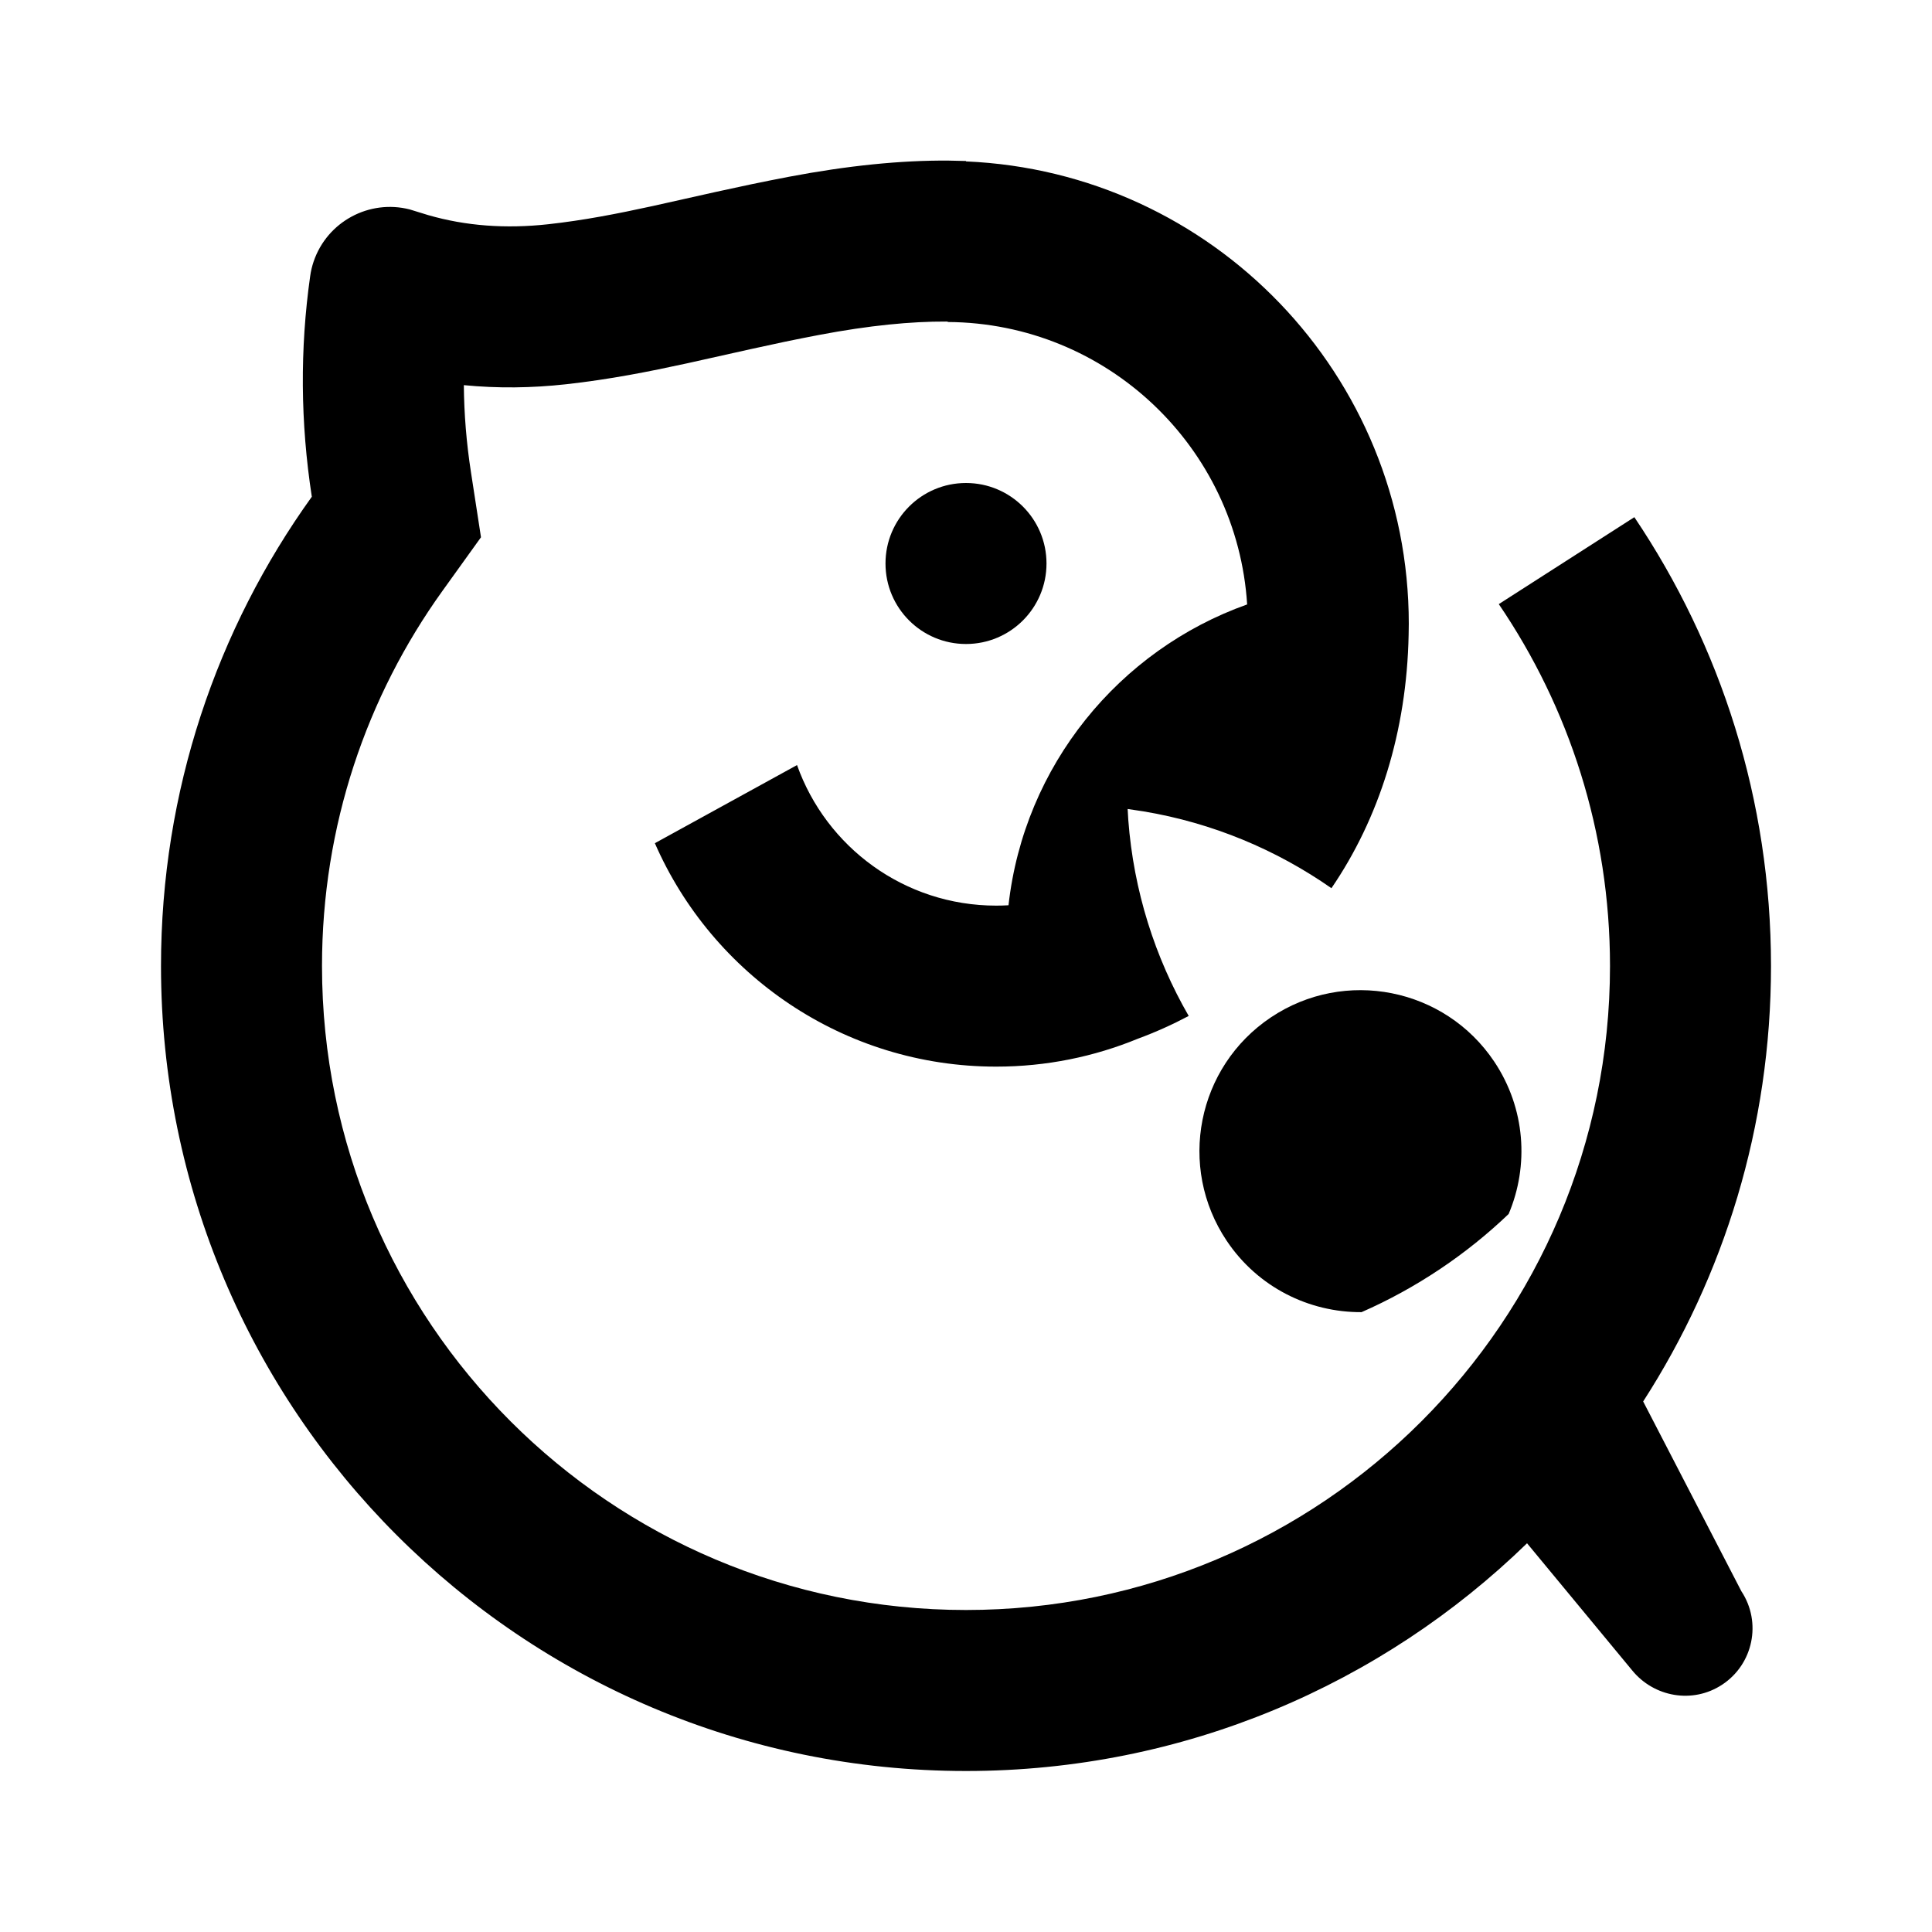 <svg width="48" height="48" viewBox="0 0 48 48" fill="none" xmlns="http://www.w3.org/2000/svg">
<path d="M37.237 15.009C38.981 17.572 40 20.667 40 24C40 32.836 32.837 40 24 40C15.163 40 8 32.836 8 24C8 20.515 9.11 17.3 10.996 14.676L11.95 13.348L11.701 11.732C11.588 11.004 11.53 10.283 11.524 9.569C12.364 9.651 13.212 9.641 14.06 9.547C15.15 9.427 16.136 9.23 17.064 9.028L17.073 9.026L18.651 8.674L19.493 8.492C19.77 8.435 20.055 8.377 20.352 8.321C21.599 8.084 22.643 7.985 23.504 7.989L23.547 7.99L23.546 8C27.505 8.023 30.738 11.115 30.985 15.017C27.801 16.149 25.443 19.022 25.056 22.491C24.955 22.497 24.853 22.5 24.75 22.5C22.467 22.5 20.525 21.043 19.802 19.008L16.27 20.949C17.697 24.216 20.957 26.5 24.75 26.5C25.996 26.5 27.184 26.253 28.269 25.807C28.708 25.645 29.13 25.455 29.533 25.241C28.695 23.788 28.165 22.135 28.032 20.371L28.016 20.099L28.414 20.159C30.126 20.445 31.71 21.111 33.079 22.067C34.264 20.333 34.949 18.18 34.997 15.772C34.999 15.681 35.001 15.591 35.001 15.5C35.001 9.316 30.12 4.272 24 4.01V4L23.563 3.99C22.38 3.981 21.061 4.115 19.605 4.391C19.277 4.454 18.964 4.516 18.663 4.579L17.794 4.766L16.211 5.12C15.33 5.312 14.503 5.474 13.621 5.571C12.561 5.688 11.567 5.613 10.637 5.344L10.179 5.203C9.177 4.947 8.131 5.502 7.792 6.498C7.752 6.616 7.723 6.738 7.706 6.862C7.45 8.671 7.463 10.498 7.747 12.341C5.389 15.624 4 19.65 4 24C4 35.045 12.954 44 24 44C29.42 44 34.337 41.844 37.939 38.342L40.55 41.499C41.093 42.166 42.056 42.337 42.787 41.855C43.56 41.346 43.774 40.306 43.264 39.534L40.824 34.819C42.834 31.7 44 27.986 44 24C44 19.871 42.749 16.035 40.605 12.849L37.237 15.009Z" fill="black"/>
<path d="M26 14C26 15.105 25.105 16 24 16C22.895 16 22 15.105 22 14C22 12.895 22.895 12 24 12C25.105 12 26 12.895 26 14Z" fill="black"/>
<path d="M37.123 26.374C35.894 24.539 33.409 24.048 31.574 25.277C29.738 26.507 29.247 28.991 30.477 30.827C31.253 31.986 32.53 32.608 33.827 32.6C34.498 32.306 35.152 31.948 35.782 31.526C36.397 31.114 36.964 30.656 37.482 30.161C37.99 28.961 37.902 27.538 37.123 26.374Z" fill="black"/>
</svg>
